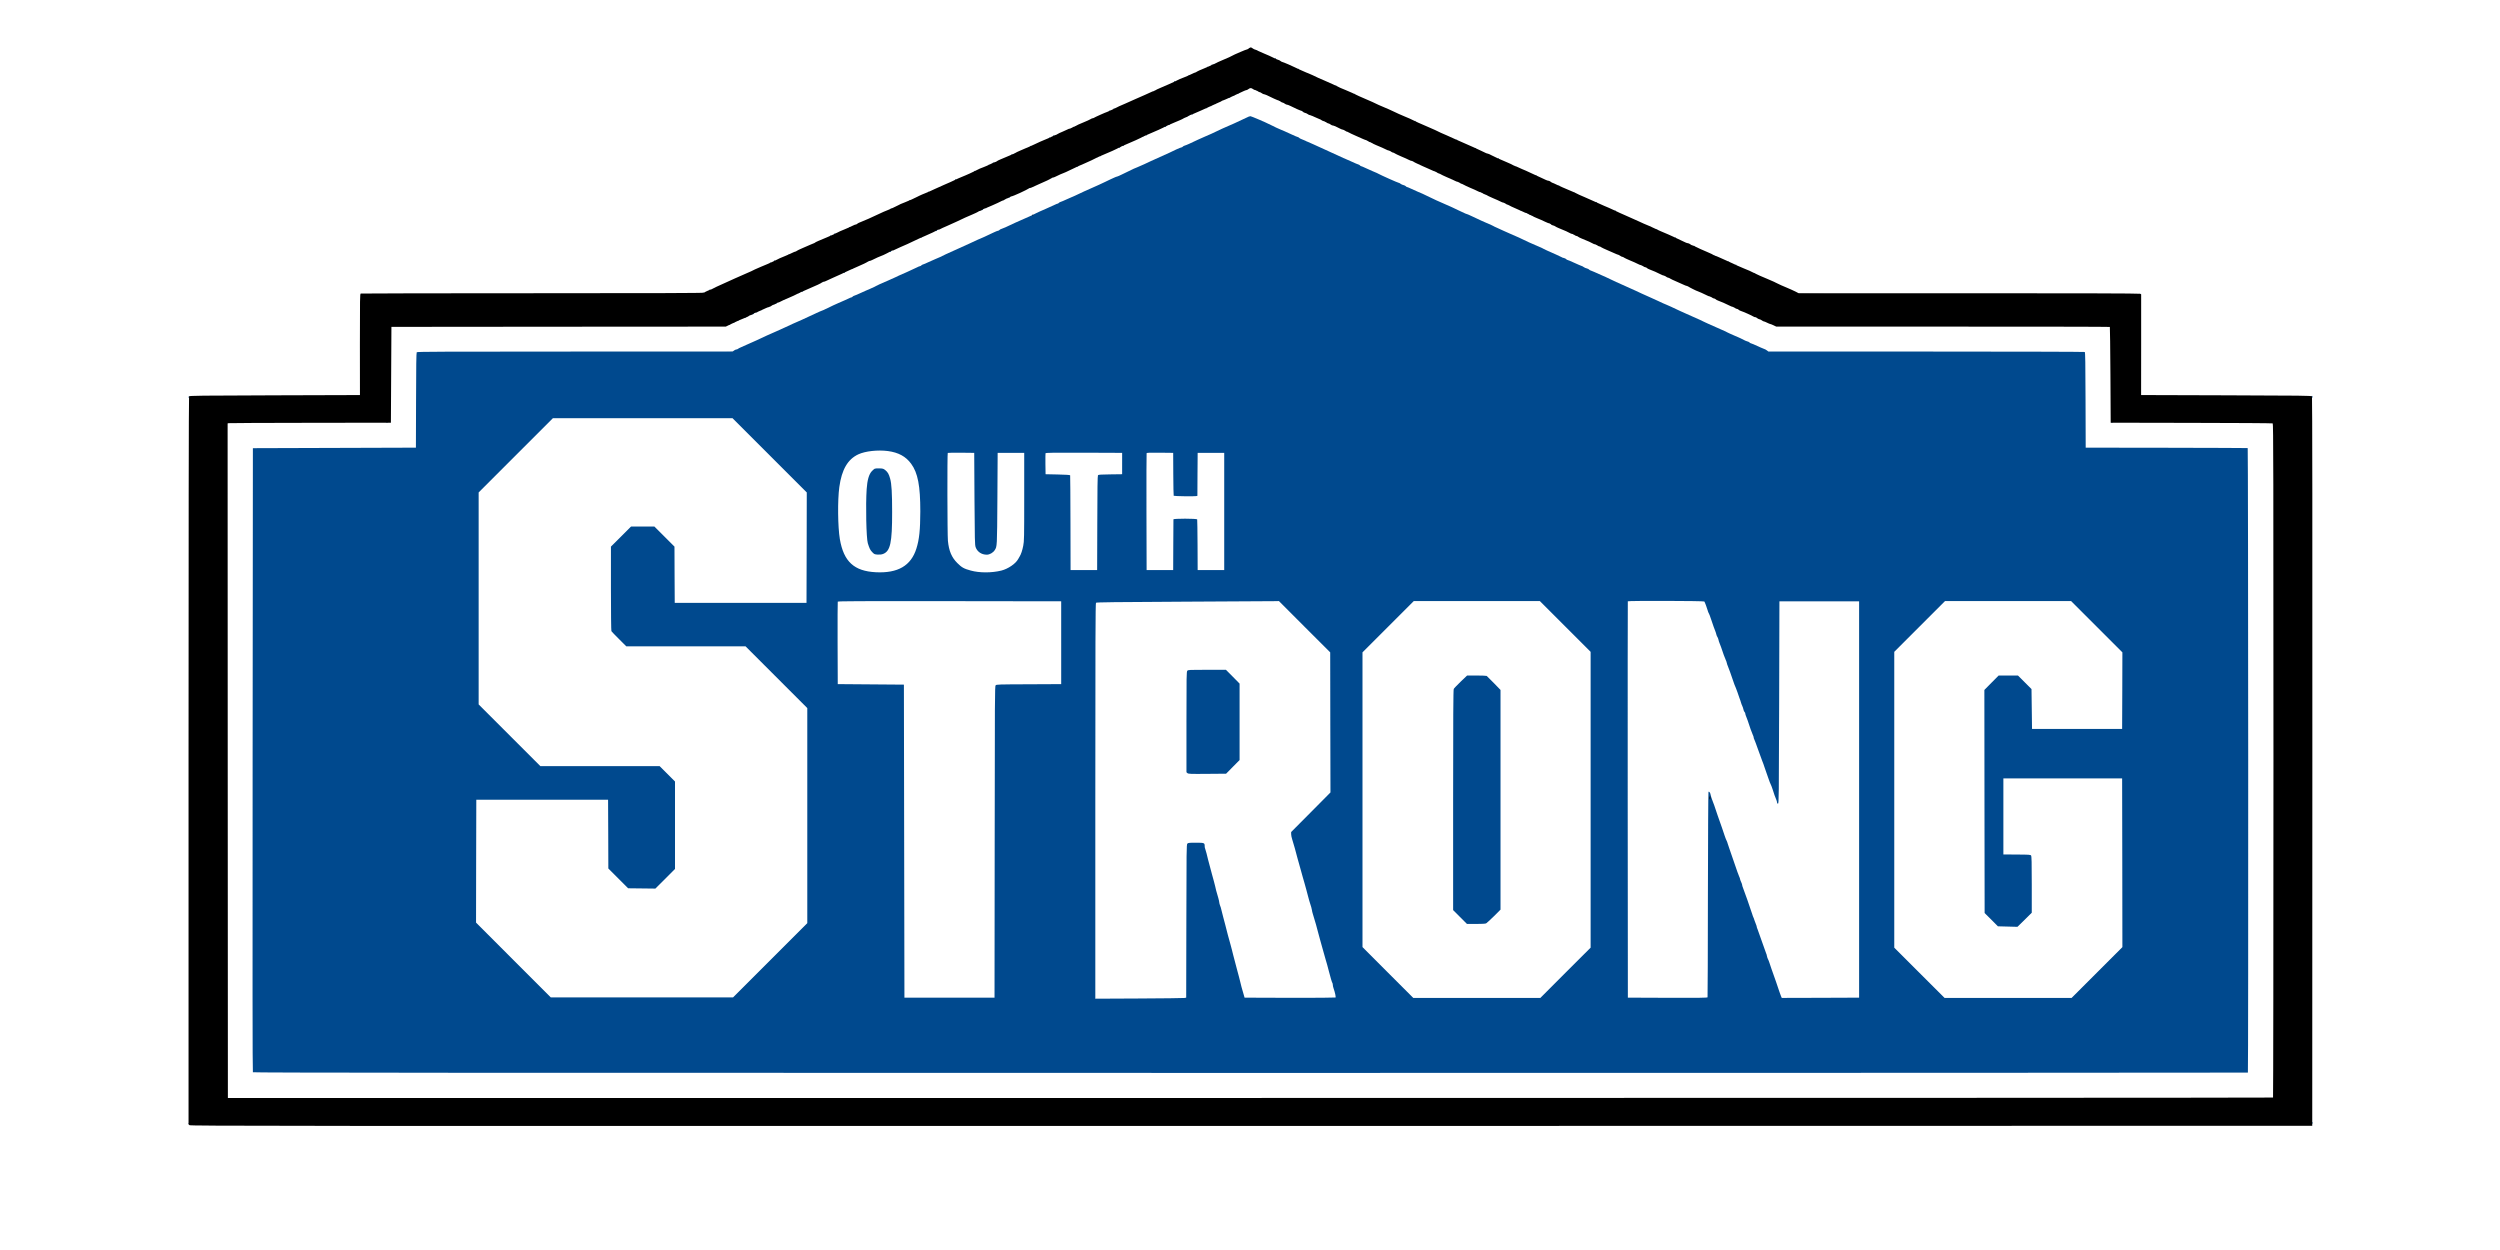 <?xml version="1.0" standalone="no"?>
<!DOCTYPE svg PUBLIC "-//W3C//DTD SVG 1.1//EN"
 "http://www.w3.org/Graphics/SVG/1.1/DTD/svg11.dtd">
<!-- Created with svg_stack (http://github.com/astraw/svg_stack) -->
<svg xmlns:sodipodi="http://sodipodi.sourceforge.net/DTD/sodipodi-0.dtd" xmlns="http://www.w3.org/2000/svg" version="1.1" width="2400.0" height="1200.0">
  <rect width="100%" height="100%" fill="#808080" stroke="none"/>
  <defs/>
  <g id="id0:id0" transform="matrix(1.25,0,0,1.25,0.0,0.0)"><g transform="translate(0,960) scale(0.04,-0.04)" fill="#ffffff" stroke="none">
<path d="M0 12000 l0 -12000 24000 0 24000 0 0 12000 0 12000 -24000 0 -24000 0 0 -12000z m24058 11051 c58 -30 159 -76 257 -116 50 -21 99 -44 110 -51 11 -8 27 -14 36 -14 9 0 22 -6 28 -14 7 -8 27 -18 44 -22 18 -3 43 -15 56 -25 13 -11 29 -19 35 -19 15 0 282 -116 344 -150 9 -5 62 -28 117 -51 55 -22 107 -45 115 -50 8 -5 26 -14 40 -20 14 -7 58 -27 99 -46 40 -19 91 -41 113 -49 23 -8 68 -27 102 -43 124 -59 232 -108 286 -130 64 -27 104 -45 220 -100 47 -22 114 -52 150 -67 60 -24 103 -44 276 -125 34 -16 79 -35 102 -43 35 -13 154 -66 222 -101 14 -6 75 -33 135 -60 136 -58 168 -73 275 -123 47 -23 114 -52 150 -67 98 -40 131 -54 171 -76 20 -10 42 -19 49 -19 6 0 24 -8 38 -19 15 -10 78 -39 141 -64 62 -25 118 -50 124 -56 6 -6 16 -11 22 -11 6 0 27 -9 47 -20 20 -11 81 -38 135 -61 102 -42 140 -60 283 -127 47 -22 117 -53 155 -68 39 -14 79 -33 90 -40 11 -8 27 -14 36 -14 9 0 22 -6 28 -14 7 -8 27 -18 44 -22 18 -3 44 -15 59 -25 14 -11 29 -19 33 -19 9 0 307 -130 320 -140 6 -4 62 -29 125 -55 63 -26 122 -51 130 -56 8 -5 26 -14 40 -21 14 -6 66 -30 115 -54 50 -23 116 -52 149 -63 32 -12 68 -28 80 -36 11 -8 28 -15 37 -15 9 0 22 -6 28 -14 7 -8 27 -18 44 -22 18 -3 43 -15 56 -25 13 -11 28 -19 33 -19 6 0 24 -6 41 -14 18 -8 61 -26 97 -41 36 -15 115 -51 175 -80 61 -29 144 -65 185 -81 41 -15 86 -36 99 -46 13 -10 31 -18 40 -18 9 0 26 -6 37 -14 11 -8 64 -33 119 -56 101 -42 152 -65 280 -126 39 -18 104 -47 145 -64 41 -17 84 -35 95 -40 11 -5 31 -14 45 -20 14 -5 32 -14 40 -19 18 -11 94 -46 200 -91 41 -17 102 -44 135 -60 215 -99 283 -130 290 -130 4 0 37 -14 74 -31 36 -18 86 -41 111 -52 25 -11 52 -24 60 -29 25 -14 52 -26 122 -52 36 -14 79 -32 95 -40 66 -34 208 -99 353 -161 85 -37 160 -71 165 -75 6 -5 34 -18 64 -30 78 -31 122 -50 321 -143 41 -19 104 -47 140 -61 68 -28 91 -38 230 -104 47 -23 130 -60 185 -82 55 -23 145 -64 200 -90 123 -59 243 -110 260 -110 7 0 18 -6 24 -14 7 -8 24 -17 39 -21 15 -4 35 -14 46 -23 17 -16 251 -17 3307 -22 l3290 -5 -1 -967 c0 -769 2 -968 12 -975 7 -4 748 -10 1646 -13 l1632 -5 0 -6985 c0 -3841 -4 -6988 -8 -6992 -4 -4 -9170 -7 -20368 -6 l-20359 3 0 6990 0 6990 1629 3 c1180 1 1633 5 1642 13 12 9 14 183 16 978 l3 966 3280 5 c3016 5 3283 6 3315 21 19 9 46 22 60 28 14 6 32 15 40 19 32 18 201 94 270 122 47 19 207 92 250 115 14 7 66 29 115 49 50 21 131 56 180 80 50 24 135 62 190 86 125 53 137 58 155 68 8 5 38 19 65 31 28 12 67 31 87 42 20 10 41 19 47 19 5 0 47 18 93 39 46 22 95 43 110 46 15 4 32 13 39 21 6 8 19 14 28 14 9 0 26 7 38 15 13 9 66 34 120 56 54 22 139 60 188 84 50 24 119 55 155 70 58 24 118 51 260 116 94 43 127 58 175 77 62 24 95 39 115 50 8 5 35 18 60 29 25 11 70 32 100 46 30 14 78 35 107 46 28 11 89 38 135 59 120 57 183 86 268 121 82 35 107 46 130 59 8 5 38 19 65 31 28 13 68 31 90 42 71 33 137 59 150 59 7 0 23 8 36 19 13 10 38 22 56 25 17 4 37 14 44 22 6 8 17 14 23 14 7 0 48 17 91 39 44 21 91 42 105 46 14 4 77 32 140 62 63 30 153 70 200 89 47 20 126 55 175 78 121 58 253 116 262 116 7 0 161 72 226 105 16 8 59 27 95 41 70 26 97 38 122 52 8 5 35 18 60 30 25 11 70 31 100 45 30 14 100 45 155 68 55 23 107 48 116 55 8 8 21 14 28 14 7 0 49 17 94 38 45 21 105 48 132 59 66 27 97 41 115 51 8 5 38 19 65 31 28 12 63 29 78 37 16 8 59 26 95 40 70 26 97 38 122 52 15 9 31 16 170 80 36 16 88 38 115 47 28 10 57 24 65 31 8 6 26 15 40 19 14 4 57 23 95 42 39 19 108 50 155 69 47 20 126 54 175 78 132 63 278 126 291 126 6 0 22 8 35 19 13 10 38 22 56 25 17 4 37 14 44 22 6 8 19 14 28 14 9 0 30 9 46 20 17 11 35 20 42 20 6 0 49 18 95 39 45 22 95 43 110 46 15 4 32 13 39 21 6 8 19 14 28 14 9 0 25 6 36 14 11 7 65 32 120 56 95 39 151 65 290 131 33 15 89 40 125 54 36 14 103 44 150 66 171 83 256 119 275 119 7 0 23 8 36 19 13 10 38 22 56 25 17 4 37 14 44 22 6 8 19 14 28 14 9 0 26 6 37 14 11 8 62 31 112 51 51 21 95 41 98 46 3 5 13 9 23 9 10 0 30 9 44 20 14 11 31 20 39 20 7 0 27 7 43 16 17 9 77 36 135 61 58 24 141 61 185 82 103 49 264 118 292 126 11 3 27 12 33 20 16 20 34 19 78 -4z"/>
<path d="M23980 22315 c-6 -8 -22 -17 -33 -21 -35 -10 -153 -61 -267 -116 -171 -81 -182 -86 -260 -119 -41 -17 -120 -53 -175 -79 -55 -26 -145 -67 -200 -90 -114 -48 -134 -57 -155 -68 -8 -5 -35 -18 -60 -29 -25 -12 -63 -30 -85 -40 -22 -11 -85 -39 -140 -62 -120 -51 -136 -58 -155 -70 -8 -5 -42 -21 -75 -36 -33 -15 -71 -33 -85 -40 -14 -7 -70 -31 -125 -55 -115 -48 -134 -57 -155 -68 -8 -5 -35 -18 -60 -30 -152 -70 -221 -101 -265 -119 -69 -29 -97 -41 -115 -52 -8 -5 -42 -21 -75 -36 -33 -15 -71 -33 -85 -40 -14 -7 -70 -31 -125 -55 -115 -48 -134 -57 -155 -68 -8 -5 -35 -18 -60 -30 -140 -64 -182 -83 -244 -111 -38 -17 -74 -31 -81 -31 -7 0 -23 -8 -36 -19 -13 -10 -38 -22 -56 -25 -17 -4 -37 -14 -44 -22 -6 -8 -17 -14 -23 -14 -6 0 -23 -7 -39 -15 -15 -7 -76 -35 -135 -60 -137 -60 -144 -63 -162 -74 -25 -14 -157 -75 -275 -126 -135 -58 -146 -63 -165 -73 -8 -5 -35 -18 -60 -29 -25 -12 -63 -30 -85 -40 -22 -11 -85 -39 -140 -62 -116 -50 -135 -58 -155 -69 -8 -5 -35 -18 -60 -29 -25 -12 -63 -30 -85 -40 -22 -11 -78 -36 -125 -56 -112 -47 -152 -65 -170 -75 -8 -5 -35 -18 -60 -29 -25 -11 -70 -32 -100 -46 -74 -35 -210 -93 -237 -101 -11 -4 -27 -13 -33 -21 -7 -8 -23 -15 -35 -15 -12 0 -34 -9 -48 -20 -14 -11 -30 -20 -36 -20 -6 0 -32 -11 -58 -25 -27 -14 -86 -41 -133 -60 -93 -40 -117 -51 -140 -63 -8 -5 -37 -19 -65 -31 -27 -13 -72 -34 -100 -47 -102 -49 -208 -94 -220 -94 -7 0 -24 -9 -38 -20 -14 -11 -34 -20 -45 -20 -10 0 -31 -9 -45 -20 -14 -11 -31 -20 -39 -20 -7 0 -23 -7 -34 -15 -12 -8 -70 -35 -130 -60 -111 -47 -138 -58 -164 -73 -8 -5 -35 -18 -60 -29 -25 -11 -79 -37 -121 -57 -41 -20 -79 -36 -83 -36 -4 0 -31 -11 -59 -24 -29 -13 -63 -29 -77 -35 -14 -6 -32 -15 -40 -19 -8 -5 -35 -18 -60 -29 -25 -11 -74 -34 -110 -51 -36 -17 -96 -44 -135 -60 -92 -39 -117 -50 -135 -60 -8 -5 -35 -18 -60 -29 -25 -11 -70 -32 -100 -47 -110 -52 -213 -96 -225 -96 -7 0 -24 -9 -38 -20 -14 -11 -34 -20 -45 -20 -10 0 -31 -9 -45 -20 -14 -11 -31 -20 -39 -20 -7 0 -23 -7 -34 -15 -12 -8 -70 -35 -130 -60 -111 -47 -138 -58 -164 -73 -8 -5 -37 -19 -65 -31 -27 -12 -66 -31 -85 -41 -19 -10 -87 -39 -150 -65 -63 -26 -122 -53 -131 -61 -8 -8 -21 -14 -28 -14 -7 0 -29 -8 -49 -19 -75 -38 -149 -72 -247 -112 -55 -23 -107 -47 -116 -55 -8 -8 -21 -14 -28 -14 -7 0 -29 -8 -49 -19 -75 -38 -149 -72 -247 -112 -55 -23 -107 -47 -115 -54 -8 -7 -30 -16 -47 -20 -18 -3 -35 -11 -39 -16 -3 -5 -21 -16 -41 -24 -31 -13 -430 -15 -3253 -15 -2925 0 -3218 -1 -3224 -16 -3 -9 -6 -422 -6 -919 0 -514 -4 -906 -9 -909 -5 -3 -707 -6 -1560 -6 l-1551 0 -10 -20 c-14 -26 -14 -12934 0 -12961 l11 -19 19627 0 c17748 0 19630 1 19650 16 l22 15 0 6468 c0 6005 -1 6470 -17 6482 -13 12 -272 15 -1562 19 l-1546 5 -5 905 c-3 498 -9 913 -14 923 -8 16 -169 17 -3217 17 l-3210 0 -41 20 c-23 11 -45 20 -50 20 -4 0 -37 14 -71 30 -35 17 -69 30 -74 30 -6 0 -16 6 -22 14 -7 8 -24 17 -39 21 -15 3 -67 26 -117 50 -49 24 -128 60 -175 80 -47 20 -105 46 -130 58 -25 11 -65 30 -90 40 -25 11 -52 24 -60 29 -24 13 -50 25 -130 58 -41 17 -104 45 -140 62 -36 17 -85 40 -110 51 -53 24 -74 34 -97 47 -10 5 -52 23 -93 41 -41 17 -101 44 -133 60 -32 16 -64 29 -71 29 -7 0 -19 6 -25 14 -7 8 -27 18 -44 22 -18 3 -43 15 -56 25 -13 11 -28 19 -33 19 -10 0 -133 52 -228 97 -30 15 -75 35 -100 46 -25 11 -52 24 -60 29 -26 15 -53 26 -164 73 -60 25 -118 52 -130 60 -11 8 -28 15 -37 15 -9 0 -22 6 -28 14 -7 8 -27 18 -44 22 -18 3 -43 15 -56 25 -13 11 -28 19 -33 19 -15 0 -201 81 -301 132 -9 4 -84 38 -165 74 -81 36 -172 77 -202 92 -30 14 -75 34 -100 45 -25 11 -52 24 -60 29 -26 14 -52 26 -160 72 -58 24 -118 51 -135 59 -16 9 -52 26 -80 38 -27 12 -57 26 -65 31 -24 13 -50 25 -130 58 -41 17 -104 45 -140 62 -36 17 -85 40 -110 51 -25 11 -52 24 -60 29 -26 15 -53 26 -162 72 -59 25 -115 50 -125 55 -53 29 -208 101 -216 101 -5 0 -37 13 -71 29 -141 67 -196 91 -204 91 -5 0 -15 6 -21 14 -7 8 -27 18 -44 22 -18 3 -43 15 -56 25 -13 11 -29 19 -36 19 -7 0 -43 14 -81 31 -199 90 -283 129 -304 141 -21 11 -40 20 -155 68 -55 24 -111 48 -125 55 -84 43 -131 65 -141 65 -6 0 -22 9 -36 20 -14 11 -33 20 -41 20 -8 0 -38 11 -66 24 -28 13 -82 39 -121 56 -38 18 -111 52 -161 76 -51 24 -95 44 -99 44 -4 0 -40 16 -81 35 -41 19 -100 47 -132 61 -31 14 -93 43 -137 64 -44 21 -125 57 -180 81 -55 23 -116 50 -135 61 -19 10 -40 18 -46 18 -6 0 -17 6 -23 14 -7 8 -27 18 -44 22 -18 3 -43 15 -56 25 -13 11 -29 19 -36 19 -7 0 -43 14 -81 31 -38 17 -98 44 -134 60 -36 17 -73 34 -83 40 -10 5 -79 37 -155 70 -161 71 -238 107 -347 159 -44 21 -105 48 -135 60 -30 12 -73 30 -95 40 -221 105 -274 130 -280 130 -8 0 -71 29 -305 139 -58 27 -139 63 -180 81 -41 17 -93 40 -115 50 -214 103 -274 130 -280 130 -5 0 -31 11 -59 24 -28 13 -71 33 -96 44 -49 21 -140 66 -180 88 -32 18 -55 18 -70 -1z m75 -579 c11 -7 31 -17 45 -21 31 -9 115 -47 355 -160 150 -71 182 -85 189 -85 3 0 63 -27 131 -60 68 -33 130 -60 136 -60 6 0 22 -9 36 -20 14 -11 33 -20 42 -20 9 0 25 -6 36 -14 11 -7 31 -17 45 -21 14 -4 81 -34 149 -66 67 -33 128 -59 135 -59 7 0 16 -4 21 -9 6 -5 66 -34 135 -64 69 -30 139 -62 155 -70 59 -31 205 -97 212 -97 5 0 26 -9 48 -19 22 -11 65 -31 95 -45 86 -39 228 -105 307 -142 40 -19 76 -34 81 -34 4 0 39 -15 78 -34 67 -33 146 -70 286 -135 37 -17 71 -31 76 -31 4 0 39 -15 78 -34 106 -52 232 -110 304 -141 67 -28 93 -40 270 -123 58 -27 139 -64 180 -82 94 -40 160 -70 275 -125 138 -65 203 -95 210 -95 4 0 35 -13 69 -29 210 -99 258 -121 316 -146 67 -28 80 -34 283 -129 65 -31 124 -56 132 -56 7 0 18 -6 24 -14 7 -8 24 -17 38 -21 26 -6 67 -24 238 -105 171 -81 215 -100 225 -100 6 0 28 -9 48 -20 44 -23 252 -120 258 -120 4 0 85 -36 179 -81 153 -71 251 -116 320 -145 44 -19 98 -43 120 -54 141 -67 260 -122 325 -149 41 -18 93 -40 115 -51 139 -67 260 -122 325 -149 83 -35 86 -36 250 -114 63 -30 149 -69 190 -87 41 -17 93 -40 115 -50 121 -58 257 -120 261 -120 4 0 82 -35 179 -81 149 -69 266 -123 370 -169 66 -29 161 -72 210 -95 50 -24 128 -59 175 -79 47 -20 103 -45 125 -56 106 -51 257 -120 261 -120 7 0 92 -38 304 -138 152 -71 246 -112 257 -112 5 0 27 -11 47 -25 l37 -25 3030 -2 3030 -3 -1 -903 c0 -615 3 -909 10 -922 l11 -20 1552 0 1552 0 0 -5980 0 -5980 -19130 0 c-10521 0 -19133 4 -19137 8 -4 4 -7 2694 -6 5978 l3 5969 1563 3 c859 1 1563 3 1564 5 2 1 5 416 8 922 l5 920 3031 5 c2869 5 3033 6 3051 23 11 9 25 17 32 17 7 0 30 8 50 19 56 29 179 86 251 116 83 35 141 61 260 118 52 25 129 60 170 77 41 18 113 50 160 72 141 65 183 84 305 138 28 13 93 43 145 67 145 67 150 70 223 102 37 17 69 31 72 31 3 0 54 23 113 50 224 106 299 140 306 140 5 0 52 22 281 130 92 43 152 70 158 70 5 0 117 52 282 130 78 37 175 80 180 80 5 0 135 61 270 126 28 13 53 24 57 24 7 0 167 73 373 170 76 36 154 70 159 70 4 0 54 23 114 51 59 27 130 61 157 74 87 41 164 75 169 75 2 0 58 25 123 55 159 75 190 89 243 113 25 11 71 32 102 46 127 57 215 97 248 115 19 10 49 22 67 25 17 4 37 14 44 22 6 8 18 14 26 14 7 0 71 27 141 60 166 79 195 92 272 125 36 15 121 54 190 87 135 65 152 73 250 114 78 33 281 127 332 154 20 11 44 20 53 20 9 0 29 8 43 19 15 10 38 22 52 26 14 4 77 32 140 62 144 68 179 84 260 118 36 16 108 48 160 73 52 24 129 60 170 79 41 18 88 40 103 48 16 8 33 15 38 15 8 0 143 62 304 140 22 11 69 32 105 46 36 14 108 47 160 71 52 25 124 58 160 74 36 16 83 38 105 49 22 11 43 20 47 20 8 0 245 110 298 139 19 10 49 22 67 25 17 4 37 14 44 22 6 8 17 14 25 14 7 0 65 25 128 55 62 29 190 88 284 129 93 41 178 79 188 85 11 6 48 23 84 40 36 16 96 43 134 60 38 17 74 31 81 31 7 0 24 9 38 20 14 11 31 20 39 20 7 1 65 27 128 60 118 60 161 70 195 46z"/>
<path d="M9895 15270 l-725 -725 0 -2035 0 -2035 602 -602 603 -603 1145 0 1145 0 138 -139 137 -138 0 -839 0 -838 -178 -178 -178 -178 -259 0 -260 0 -182 183 -183 184 0 646 c0 469 -3 653 -12 672 l-11 25 -1276 -2 -1276 -3 -3 -1190 -2 -1190 727 -727 728 -728 1750 0 1750 0 722 723 723 722 0 2065 0 2065 -603 602 -602 603 -1145 0 -1145 0 -135 135 -135 135 -5 808 -5 807 185 188 184 187 226 0 225 0 183 -183 182 -182 2 -550 3 -550 1285 0 1285 0 3 1070 2 1070 -723 723 -722 722 -1723 3 -1722 2 -725 -725z"/>
<path d="M16690 15355 c-107 -19 -150 -31 -211 -61 -262 -131 -365 -345 -400 -829 -12 -172 -6 -593 11 -705 5 -36 12 -85 15 -110 11 -81 57 -233 93 -307 51 -105 148 -207 248 -260 174 -92 411 -116 679 -69 57 10 157 50 214 84 75 45 139 106 191 183 44 64 108 235 121 324 4 33 14 96 21 140 17 112 17 741 0 860 -27 189 -32 212 -62 300 -55 160 -142 278 -263 355 -44 28 -201 87 -237 89 -8 0 -40 5 -70 10 -78 13 -261 11 -350 -4z m306 -405 c47 -45 68 -93 91 -205 15 -79 18 -148 18 -555 0 -472 -5 -549 -40 -668 -17 -57 -62 -115 -106 -138 -15 -8 -55 -14 -89 -14 -51 0 -67 4 -96 27 -98 74 -124 243 -124 787 0 315 11 523 30 599 22 84 53 147 88 178 l35 31 78 -4 c73 -3 80 -5 115 -38z"/>
<path d="M18188 15319 c-17 -9 -18 -58 -18 -798 0 -483 4 -830 11 -897 11 -120 38 -225 75 -294 13 -25 24 -49 24 -53 0 -5 22 -34 49 -64 132 -147 291 -210 556 -220 136 -5 179 -1 350 35 84 18 245 116 290 176 58 77 112 193 136 293 l24 98 0 865 0 865 -258 3 c-166 1 -265 -1 -277 -8 l-20 -11 0 -865 c0 -912 0 -923 -46 -995 -48 -76 -149 -102 -239 -60 -50 23 -70 45 -92 101 -17 42 -18 113 -23 940 l-5 895 -260 2 c-164 2 -266 -1 -277 -8z"/>
<path d="M20068 15319 c-16 -9 -18 -31 -18 -219 0 -197 1 -210 19 -220 12 -6 106 -10 235 -10 123 0 217 -4 221 -9 3 -6 5 -415 5 -910 l0 -900 20 -11 c12 -7 110 -9 277 -8 l258 3 5 915 5 915 235 5 235 5 0 225 0 225 -740 2 c-490 2 -746 -1 -757 -8z"/>
<path d="M21995 15318 c-3 -7 -4 -524 -3 -1148 l3 -1135 258 -3 c165 -1 265 1 277 8 l20 11 2 482 3 482 205 0 205 0 3 -482 2 -482 20 -11 c12 -7 112 -9 277 -8 l258 3 0 1145 0 1145 -258 3 c-165 1 -265 -1 -277 -8 l-20 -11 -2 -407 -3 -407 -199 -3 c-110 -1 -203 1 -208 6 -5 5 -9 191 -8 414 l0 406 -22 6 c-13 3 -137 6 -276 6 -193 0 -254 -3 -257 -12z"/>
<path d="M16070 12461 c-12 -23 -14 -1589 -2 -1608 6 -10 149 -13 638 -15 l629 -3 5 -2995 c3 -1647 9 -3001 13 -3007 6 -10 192 -13 875 -13 477 0 873 4 879 8 10 7 13 623 15 3008 l3 2999 635 5 635 5 3 818 2 817 -2160 0 -2159 0 -11 -19z"/>
<path d="M22765 12468 c-1215 -6 -1708 -11 -1727 -19 l-28 -11 0 -3815 c0 -3123 2 -3815 13 -3819 21 -8 1740 12 1759 20 17 8 18 91 20 1490 l3 1481 150 0 150 0 7 -45 c3 -25 13 -65 22 -89 9 -24 16 -53 16 -65 0 -11 7 -41 16 -66 15 -42 23 -73 58 -222 8 -31 21 -76 29 -100 8 -24 19 -65 25 -93 5 -27 14 -63 20 -80 10 -29 37 -133 48 -185 3 -14 14 -54 24 -90 26 -94 40 -148 54 -210 13 -54 29 -112 67 -241 10 -36 19 -73 19 -82 0 -9 9 -45 19 -79 53 -175 61 -206 61 -226 0 -12 9 -44 20 -72 11 -28 20 -62 20 -75 0 -14 8 -51 19 -82 10 -32 28 -94 39 -138 11 -44 28 -107 37 -140 9 -33 20 -78 25 -100 4 -22 14 -60 23 -85 9 -25 17 -55 17 -68 0 -13 9 -51 20 -85 10 -34 29 -98 41 -142 13 -44 26 -88 31 -98 8 -16 61 -17 894 -17 767 0 885 2 890 15 6 16 -20 131 -42 184 -8 18 -14 43 -14 55 0 12 -9 49 -19 82 -18 54 -28 90 -77 259 -9 33 -22 85 -29 115 -7 30 -17 69 -23 85 -13 39 -48 158 -62 215 -7 25 -20 74 -30 110 -11 36 -24 85 -30 110 -7 25 -20 72 -31 105 -11 33 -19 67 -19 75 0 15 -27 111 -61 211 -11 31 -19 65 -19 75 0 10 -9 47 -20 82 -11 34 -29 90 -40 125 -11 34 -20 69 -20 77 0 8 -9 44 -19 80 -10 36 -29 101 -41 145 -12 44 -29 100 -37 125 -9 25 -19 63 -23 85 -5 22 -20 81 -35 130 -15 50 -32 108 -37 130 -5 22 -16 61 -25 87 -8 26 -21 73 -28 105 -24 102 -52 198 -63 220 -7 12 -12 43 -12 69 l0 47 375 375 375 376 0 1351 0 1350 -503 503 -502 502 -45 -2 c-25 -1 -810 -5 -1745 -10z m893 -1472 l122 -124 0 -732 0 -731 -119 -122 -120 -122 -368 0 -368 0 -3 965 c-1 531 0 971 3 978 3 9 86 12 368 12 l364 0 121 -124z"/>
<path d="M27135 12472 c-5 -4 -232 -230 -502 -503 l-493 -494 0 -2830 0 -2830 498 -498 498 -497 1222 2 1222 3 490 490 490 490 0 2840 0 2840 -498 497 -497 498 -1210 0 c-666 0 -1214 -4 -1220 -8z m1528 -1590 l127 -129 0 -2109 -1 -2109 -124 -125 -125 -125 -186 -3 -187 -3 -123 123 -124 124 0 2119 0 2119 123 123 123 123 185 0 185 0 127 -128z"/>
<path d="M31236 12458 c-8 -30 -8 -7602 0 -7622 6 -14 84 -16 785 -16 l779 0 5 23 c3 12 6 883 8 1935 1 1262 5 1912 12 1913 9 1 28 -46 75 -181 7 -19 18 -49 25 -66 7 -17 46 -126 85 -244 40 -117 79 -225 86 -239 8 -14 14 -34 14 -44 0 -10 9 -35 20 -57 11 -22 20 -47 20 -57 0 -10 7 -31 15 -46 8 -16 21 -50 29 -75 8 -26 43 -126 76 -222 34 -96 69 -197 77 -225 9 -27 22 -59 29 -70 8 -11 14 -29 14 -40 0 -11 8 -37 19 -58 10 -20 22 -54 26 -74 4 -21 10 -42 15 -48 4 -5 33 -84 63 -175 77 -228 77 -230 98 -278 11 -23 19 -50 19 -60 0 -9 6 -29 14 -44 8 -15 21 -52 30 -82 9 -30 21 -58 26 -61 6 -3 10 -18 10 -32 0 -14 8 -41 17 -60 16 -34 85 -228 103 -288 13 -46 49 -146 66 -182 7 -17 14 -39 14 -50 0 -10 8 -34 19 -53 10 -19 22 -51 26 -70 4 -19 12 -44 18 -55 6 -11 17 -38 23 -60 7 -22 40 -119 74 -215 34 -96 68 -195 76 -220 8 -24 24 -66 36 -92 l22 -48 742 0 c408 0 749 3 758 6 15 6 16 352 16 3830 l0 3824 -779 0 c-641 0 -781 -2 -790 -13 -8 -10 -12 -528 -13 -1908 -2 -1256 -6 -1893 -13 -1891 -5 1 -16 21 -24 45 -8 23 -23 60 -33 83 -10 22 -18 46 -18 53 0 7 -7 27 -15 44 -8 18 -21 50 -29 72 -8 22 -26 72 -41 110 -14 39 -30 84 -35 100 -15 50 -50 148 -65 180 -7 17 -17 44 -21 60 -4 17 -10 35 -14 40 -9 12 -87 235 -99 281 -5 18 -16 42 -25 55 -9 13 -16 33 -16 44 0 11 -7 34 -16 50 -9 17 -31 75 -49 130 -54 160 -57 168 -76 213 -11 23 -19 50 -19 60 0 9 -7 31 -16 47 -9 17 -22 48 -29 70 -8 22 -32 92 -55 155 -23 63 -48 136 -55 163 -8 26 -21 57 -29 69 -9 12 -16 32 -16 43 0 11 -7 33 -15 49 -15 28 -87 227 -106 293 -5 18 -16 45 -24 60 -8 15 -15 35 -15 43 0 8 -7 29 -16 45 -8 17 -28 68 -44 115 -45 133 -70 202 -86 237 -7 17 -14 39 -14 50 0 10 -7 32 -16 48 -9 17 -22 48 -29 70 -7 22 -25 72 -39 110 -15 39 -40 111 -56 160 -17 50 -36 101 -44 115 -8 14 -17 41 -21 60 -4 19 -13 44 -20 55 -7 11 -16 36 -20 55 -4 19 -13 45 -21 58 l-14 22 -744 0 -744 0 -6 -22z"/>
<path d="M37335 12472 c-5 -4 -229 -228 -497 -498 l-488 -489 0 -2840 0 -2840 493 -493 493 -492 1222 2 1222 3 495 495 495 495 0 1620 c0 891 -4 1626 -8 1633 -7 10 -246 12 -1163 10 l-1154 -3 0 -750 0 -750 270 -5 270 -5 3 -545 2 -545 -122 -122 -123 -122 -182 -2 c-106 0 -189 4 -200 10 -10 5 -67 60 -128 121 l-110 110 -3 2142 -2 2141 127 129 128 128 184 1 184 1 124 -124 123 -123 0 -377 c0 -207 3 -383 6 -392 6 -14 93 -16 884 -16 791 0 878 2 884 16 3 9 6 345 6 747 l0 732 -503 502 -502 503 -1210 0 c-666 0 -1214 -4 -1220 -8z"/>
</g>
</g>
  <g id="id1:id1" transform="matrix(1.25,0,0,1.25,0.0,0.0)"><g transform="translate(0,960) scale(0.04,-0.04)" fill="#00498e" stroke="none">
<path d="M23980 23070 c0 -5 5 -10 10 -10 6 0 10 5 10 10 0 6 -4 10 -10 10 -5 0 -10 -4 -10 -10z"/>
<path d="M24060 23050 c0 -5 5 -10 10 -10 6 0 10 5 10 10 0 6 -4 10 -10 10 -5 0 -10 -4 -10 -10z"/>
<path d="M24120 23030 c0 -5 5 -10 10 -10 6 0 10 5 10 10 0 6 -4 10 -10 10 -5 0 -10 -4 -10 -10z"/>
<path d="M24480 22870 c0 -5 5 -10 10 -10 6 0 10 5 10 10 0 6 -4 10 -10 10 -5 0 -10 -4 -10 -10z"/>
<path d="M23320 22770 c0 -5 5 -10 10 -10 6 0 10 5 10 10 0 6 -4 10 -10 10 -5 0 -10 -4 -10 -10z"/>
<path d="M23260 22750 c0 -5 5 -10 10 -10 6 0 10 5 10 10 0 6 -4 10 -10 10 -5 0 -10 -4 -10 -10z"/>
<path d="M23180 22710 c0 -5 5 -10 10 -10 6 0 10 5 10 10 0 6 -4 10 -10 10 -5 0 -10 -4 -10 -10z"/>
<path d="M24920 22670 c0 -5 5 -10 10 -10 6 0 10 5 10 10 0 6 -4 10 -10 10 -5 0 -10 -4 -10 -10z"/>
<path d="M22820 22550 c0 -5 5 -10 10 -10 6 0 10 5 10 10 0 6 -4 10 -10 10 -5 0 -10 -4 -10 -10z"/>
<path d="M22540 22430 c0 -5 5 -10 10 -10 6 0 10 5 10 10 0 6 -4 10 -10 10 -5 0 -10 -4 -10 -10z"/>
<path d="M25640 22350 c0 -5 5 -10 10 -10 6 0 10 5 10 10 0 6 -4 10 -10 10 -5 0 -10 -4 -10 -10z"/>
<path d="M24120 22270 c0 -5 5 -10 10 -10 6 0 10 5 10 10 0 6 -4 10 -10 10 -5 0 -10 -4 -10 -10z"/>
<path d="M22160 22250 c0 -5 5 -10 10 -10 6 0 10 5 10 10 0 6 -4 10 -10 10 -5 0 -10 -4 -10 -10z"/>
<path d="M23760 22210 c0 -5 5 -10 10 -10 6 0 10 5 10 10 0 6 -4 10 -10 10 -5 0 -10 -4 -10 -10z"/>
<path d="M24300 22190 c0 -5 5 -10 10 -10 6 0 10 5 10 10 0 6 -4 10 -10 10 -5 0 -10 -4 -10 -10z"/>
<path d="M26000 22190 c0 -5 5 -10 10 -10 6 0 10 5 10 10 0 6 -4 10 -10 10 -5 0 -10 -4 -10 -10z"/>
<path d="M23680 22170 c0 -5 5 -10 10 -10 6 0 10 5 10 10 0 6 -4 10 -10 10 -5 0 -10 -4 -10 -10z"/>
<path d="M23600 22130 c0 -5 5 -10 10 -10 6 0 10 5 10 10 0 6 -4 10 -10 10 -5 0 -10 -4 -10 -10z"/>
<path d="M24560 22070 c0 -5 5 -10 10 -10 6 0 10 5 10 10 0 6 -4 10 -10 10 -5 0 -10 -4 -10 -10z"/>
<path d="M23320 22010 c0 -5 5 -10 10 -10 6 0 10 5 10 10 0 6 -4 10 -10 10 -5 0 -10 -4 -10 -10z"/>
<path d="M24740 21990 c0 -5 5 -10 10 -10 6 0 10 5 10 10 0 6 -4 10 -10 10 -5 0 -10 -4 -10 -10z"/>
<path d="M23240 21970 c0 -5 5 -10 10 -10 6 0 10 5 10 10 0 6 -4 10 -10 10 -5 0 -10 -4 -10 -10z"/>
<path d="M23160 21930 c0 -5 5 -10 10 -10 6 0 10 5 10 10 0 6 -4 10 -10 10 -5 0 -10 -4 -10 -10z"/>
<path d="M21380 21910 c0 -5 5 -10 10 -10 6 0 10 5 10 10 0 6 -4 10 -10 10 -5 0 -10 -4 -10 -10z"/>
<path d="M21300 21870 c0 -5 5 -10 10 -10 6 0 10 5 10 10 0 6 -4 10 -10 10 -5 0 -10 -4 -10 -10z"/>
<path d="M25000 21870 c0 -5 5 -10 10 -10 6 0 10 5 10 10 0 6 -4 10 -10 10 -5 0 -10 -4 -10 -10z"/>
<path d="M22880 21810 c0 -5 5 -10 10 -10 6 0 10 5 10 10 0 6 -4 10 -10 10 -5 0 -10 -4 -10 -10z"/>
<path d="M22817 21786 c-4 -10 -1 -13 9 -9 15 6 19 23 5 23 -5 0 -11 -7 -14 -14z"/>
<path d="M25180 21790 c0 -5 5 -10 10 -10 6 0 10 5 10 10 0 6 -4 10 -10 10 -5 0 -10 -4 -10 -10z"/>
<path d="M23980 21763 c-13 -4 -156 -71 -285 -133 -22 -11 -69 -31 -103 -45 -55 -22 -146 -64 -337 -155 -22 -10 -74 -33 -115 -50 -41 -17 -102 -44 -135 -60 -156 -75 -235 -110 -258 -115 -15 -4 -31 -13 -38 -21 -6 -8 -18 -14 -26 -14 -13 0 -171 -70 -225 -100 -9 -5 -93 -43 -186 -84 -94 -41 -178 -79 -188 -85 -29 -16 -188 -88 -247 -112 -62 -25 -87 -36 -107 -47 -8 -5 -35 -18 -60 -29 -25 -12 -82 -39 -128 -62 -46 -23 -88 -41 -94 -41 -6 0 -29 -8 -52 -19 -23 -10 -52 -24 -66 -30 -14 -6 -32 -15 -40 -19 -8 -5 -35 -18 -60 -29 -25 -12 -83 -39 -130 -61 -47 -22 -114 -52 -150 -67 -36 -14 -96 -41 -135 -60 -137 -66 -245 -115 -250 -115 -4 0 -44 -18 -91 -40 -47 -22 -96 -43 -109 -46 -13 -3 -29 -12 -36 -20 -6 -8 -17 -14 -23 -14 -6 0 -24 -7 -40 -15 -16 -8 -101 -47 -190 -86 -89 -38 -172 -76 -186 -84 -66 -35 -93 -48 -205 -96 -66 -28 -151 -66 -190 -84 -173 -83 -244 -114 -268 -120 -15 -4 -31 -13 -38 -21 -6 -8 -18 -14 -27 -14 -8 0 -51 -17 -96 -39 -132 -63 -236 -111 -241 -111 -4 0 -43 -17 -220 -100 -83 -39 -165 -76 -265 -120 -117 -51 -260 -118 -290 -135 -14 -7 -59 -27 -100 -43 -41 -17 -103 -44 -137 -61 -34 -17 -73 -33 -87 -37 -14 -3 -30 -12 -37 -20 -6 -8 -18 -14 -25 -14 -8 0 -35 -11 -61 -25 -27 -14 -115 -55 -196 -91 -164 -72 -167 -73 -217 -98 -19 -10 -82 -38 -140 -63 -142 -61 -212 -92 -230 -104 -8 -5 -22 -12 -30 -16 -8 -3 -48 -21 -88 -40 -40 -18 -75 -33 -77 -33 -3 0 -48 -20 -100 -45 -53 -25 -107 -48 -120 -51 -13 -3 -29 -12 -36 -20 -6 -8 -17 -14 -23 -14 -6 0 -24 -7 -41 -16 -16 -9 -57 -27 -90 -41 -33 -14 -85 -36 -115 -50 -30 -14 -75 -34 -100 -45 -25 -11 -52 -24 -60 -29 -8 -5 -22 -12 -30 -15 -8 -3 -35 -16 -60 -28 -25 -13 -56 -27 -70 -31 -14 -4 -63 -26 -110 -48 -47 -21 -112 -52 -145 -67 -33 -15 -95 -44 -138 -64 -43 -20 -80 -36 -82 -36 -3 0 -40 -16 -82 -36 -43 -20 -112 -52 -153 -71 -41 -19 -88 -40 -105 -48 -16 -8 -68 -31 -115 -51 -74 -31 -156 -69 -315 -144 -52 -25 -236 -106 -303 -135 -30 -12 -59 -28 -65 -34 -6 -6 -20 -11 -30 -11 -10 0 -30 -9 -44 -20 l-26 -20 -3027 0 c-2525 0 -3029 -2 -3039 -13 -8 -10 -12 -272 -13 -923 l-3 -909 -1565 -5 -1565 -5 -5 -5985 c-3 -4117 -2 -5989 5 -5997 9 -10 3858 -13 19155 -13 10529 0 19146 3 19149 6 11 11 7 11987 -4 11991 -6 2 -708 4 -1560 6 l-1550 2 -3 914 c-2 717 -5 917 -15 923 -6 4 -1376 8 -3043 8 l-3031 0 -26 20 c-14 11 -28 20 -31 20 -6 0 -162 68 -232 101 -23 10 -46 19 -51 19 -6 0 -16 6 -22 14 -7 8 -26 18 -43 21 -17 4 -45 16 -63 26 -28 17 -67 35 -264 120 -25 11 -53 24 -61 29 -8 6 -22 13 -30 16 -42 18 -290 127 -325 144 -22 11 -51 24 -65 30 -14 5 -32 14 -40 19 -8 5 -35 18 -60 29 -51 23 -195 87 -285 127 -33 14 -78 35 -100 45 -123 59 -257 120 -261 120 -5 0 -131 56 -154 69 -9 5 -83 39 -165 75 -141 63 -180 80 -265 121 -19 9 -100 45 -180 81 -80 36 -170 76 -200 90 -30 14 -75 35 -100 47 -47 21 -68 31 -97 46 -10 5 -49 22 -88 39 -38 17 -100 44 -137 61 -37 17 -71 31 -76 31 -5 0 -15 6 -21 14 -7 8 -27 18 -44 22 -18 3 -44 15 -59 25 -14 11 -29 19 -33 19 -6 0 -72 29 -232 101 -23 10 -46 19 -51 19 -5 0 -15 6 -21 14 -7 8 -27 18 -44 22 -18 3 -37 10 -42 15 -10 7 -178 84 -285 130 -25 11 -52 24 -60 29 -8 6 -22 13 -30 16 -163 69 -383 168 -410 185 -8 5 -26 14 -40 19 -14 6 -38 17 -55 24 -16 8 -64 29 -105 46 -41 18 -102 45 -135 60 -33 15 -87 40 -120 55 -33 14 -67 30 -75 36 -8 5 -22 12 -30 15 -140 60 -243 106 -386 175 -45 21 -85 39 -90 39 -5 0 -27 8 -49 19 -22 10 -76 36 -120 56 -44 21 -96 45 -115 55 -19 9 -105 47 -190 84 -85 37 -162 71 -170 77 -8 5 -26 14 -40 19 -32 14 -110 51 -130 62 -19 10 -40 20 -120 53 -36 15 -97 42 -136 61 -39 19 -76 34 -82 34 -5 0 -15 6 -21 14 -7 8 -27 18 -44 22 -18 3 -43 15 -56 25 -13 11 -29 19 -36 19 -14 0 -337 144 -385 171 -19 11 -38 20 -120 54 -36 15 -97 42 -136 61 -39 19 -76 34 -82 34 -5 0 -15 6 -21 14 -7 8 -23 17 -36 20 -13 3 -62 24 -109 46 -47 22 -87 40 -90 40 -3 0 -40 16 -83 36 -170 79 -221 102 -293 134 -78 34 -105 46 -283 129 -60 28 -112 51 -116 51 -3 0 -22 8 -41 19 -19 10 -52 23 -72 30 -20 7 -42 19 -48 27 -7 7 -18 14 -26 14 -7 0 -66 25 -129 55 -64 30 -119 55 -121 55 -3 0 -31 12 -62 26 -31 14 -77 34 -102 45 -25 11 -52 24 -60 30 -8 5 -26 14 -40 19 -14 6 -33 14 -42 20 -41 24 -337 150 -349 149 -8 0 -21 -3 -29 -6z m-9202 -6506 l712 -712 -2 -1060 -3 -1060 -1265 0 -1265 0 -3 540 -2 540 -192 192 -193 193 -224 0 -225 0 -193 -193 -193 -192 0 -804 c0 -450 4 -810 9 -819 5 -9 71 -78 148 -154 l138 -138 1145 0 1145 0 593 -593 592 -592 0 -2065 0 -2065 -712 -712 -713 -713 -1750 0 -1750 0 -718 718 -717 718 2 1179 3 1180 1265 0 1265 0 3 -660 2 -660 190 -190 190 -190 262 -3 261 -3 189 188 188 189 0 839 0 840 -147 147 -148 148 -1145 0 -1145 0 -593 593 -592 592 0 2035 0 2035 712 712 713 713 1725 0 1725 0 713 -713z m2269 83 c203 -27 345 -104 447 -244 129 -175 176 -424 176 -914 -1 -357 -20 -540 -76 -717 -104 -327 -354 -473 -777 -452 -419 21 -618 204 -692 637 -39 230 -45 745 -10 999 46 335 161 533 365 628 134 62 372 88 567 63z m1663 -915 c5 -798 7 -885 22 -930 31 -89 114 -145 215 -145 53 0 119 37 151 86 47 72 46 59 52 989 l5 880 255 0 255 0 0 -845 c0 -787 -1 -851 -19 -940 -17 -87 -42 -162 -66 -200 -5 -8 -19 -33 -31 -54 -48 -89 -193 -188 -323 -221 -186 -46 -419 -46 -586 0 -133 36 -174 59 -260 145 -109 109 -161 232 -180 427 -11 111 -14 1676 -3 1687 4 3 119 5 257 4 l251 -3 5 -880z m2835 675 l0 -205 -226 -3 c-174 -2 -229 -5 -238 -16 -8 -9 -12 -277 -13 -917 l-3 -904 -255 0 -255 0 -2 904 c-1 498 -4 909 -6 915 -2 7 -83 13 -238 16 l-234 5 -3 195 c-1 107 0 200 2 207 4 11 148 13 738 11 l733 -3 0 -205z m982 -204 c1 -224 5 -411 8 -415 8 -8 402 -14 432 -6 l23 5 2 413 3 412 255 0 255 0 0 -1125 0 -1125 -255 0 -255 0 -2 480 c-1 263 -5 485 -7 492 -8 19 -456 19 -456 1 0 -7 -1 -229 -3 -493 l-2 -480 -255 0 -255 0 -3 1115 c-1 613 0 1121 3 1128 3 10 60 12 257 10 l253 -3 2 -409z m10196 -2445 c9 -9 54 -129 67 -179 4 -18 13 -38 18 -45 6 -7 26 -59 45 -117 48 -143 57 -168 78 -220 10 -25 21 -58 24 -75 4 -16 12 -37 19 -45 7 -8 16 -31 20 -50 3 -19 13 -48 20 -65 8 -16 21 -50 29 -75 32 -99 78 -226 91 -250 8 -14 17 -41 21 -60 4 -19 12 -44 18 -55 9 -16 70 -187 127 -355 7 -19 20 -53 31 -75 10 -22 22 -56 28 -75 5 -19 22 -66 36 -105 15 -38 30 -83 34 -100 4 -16 15 -43 23 -60 8 -16 18 -46 22 -66 4 -21 13 -42 21 -49 8 -7 15 -21 15 -32 0 -10 7 -35 17 -56 9 -20 22 -55 29 -77 30 -98 86 -252 99 -277 8 -14 15 -34 15 -45 0 -10 7 -31 15 -46 8 -16 39 -99 69 -185 30 -87 66 -186 81 -222 15 -36 33 -85 40 -110 7 -25 25 -76 40 -115 14 -38 30 -83 35 -100 9 -33 47 -129 63 -160 5 -11 16 -40 23 -65 18 -62 52 -159 70 -197 7 -17 14 -41 14 -53 0 -15 5 -20 18 -18 16 3 17 106 22 1943 l5 1940 765 0 765 0 0 -3805 0 -3805 -742 -3 -743 -2 -16 37 c-9 21 -22 58 -30 83 -12 40 -104 308 -156 450 -10 30 -26 78 -35 105 -9 28 -21 59 -28 70 -7 11 -16 38 -20 60 -4 22 -10 45 -15 50 -4 6 -40 107 -80 225 -40 118 -79 227 -86 242 -8 15 -14 34 -14 43 0 9 -9 35 -19 58 -11 24 -23 56 -27 72 -4 17 -12 39 -18 50 -6 11 -16 38 -22 60 -21 70 -173 504 -184 524 -5 11 -10 28 -10 38 -1 10 -9 36 -20 58 -11 22 -19 46 -20 54 0 8 -8 33 -19 55 -10 23 -25 61 -33 86 -28 83 -135 394 -157 455 -12 33 -26 74 -30 90 -4 17 -13 41 -20 54 -7 12 -21 48 -32 79 -11 31 -37 109 -58 172 -22 63 -58 167 -81 230 -23 63 -45 129 -49 145 -4 17 -25 73 -45 125 -21 52 -40 111 -42 130 -5 37 -28 69 -41 56 -5 -4 -9 -890 -11 -1969 -1 -1079 -4 -1968 -7 -1975 -3 -10 -162 -12 -767 -10 l-763 3 -3 3800 c-1 2090 0 3805 2 3810 4 12 1456 9 1469 -4z m-12348 -791 l0 -795 -621 -3 c-586 -2 -622 -3 -638 -20 -15 -17 -16 -249 -18 -3008 l-3 -2989 -865 0 -865 0 -5 3005 -5 3005 -635 5 -635 5 -3 785 c-1 432 0 791 3 798 3 10 438 12 2147 10 l2143 -3 0 -795z m4672 307 l493 -492 2 -1345 3 -1345 -377 -380 -378 -380 0 -40 c0 -22 9 -67 20 -100 25 -77 78 -265 101 -360 5 -22 21 -78 35 -125 14 -47 29 -103 35 -125 5 -22 19 -69 29 -105 11 -36 27 -92 36 -125 9 -33 25 -91 36 -130 10 -38 25 -95 33 -125 7 -30 18 -68 23 -85 34 -105 52 -166 52 -183 0 -10 8 -45 19 -78 39 -125 81 -271 106 -374 8 -30 23 -86 34 -125 12 -38 26 -90 32 -115 16 -62 47 -173 69 -245 20 -64 42 -144 65 -235 27 -108 60 -219 68 -226 4 -4 7 -20 7 -34 0 -15 7 -47 16 -71 26 -72 45 -162 36 -171 -4 -4 -399 -7 -877 -6 l-869 3 -13 45 c-32 105 -65 228 -72 265 -4 22 -15 65 -24 95 -9 30 -23 82 -31 115 -14 59 -35 137 -77 293 -12 42 -24 93 -28 112 -5 19 -15 60 -24 90 -28 95 -78 285 -101 380 -7 30 -26 100 -41 155 -15 55 -31 119 -36 142 -4 23 -15 58 -24 78 -8 21 -15 47 -15 58 0 12 -9 51 -19 87 -35 118 -53 185 -60 225 -5 22 -15 63 -23 90 -9 28 -25 88 -37 135 -20 79 -32 123 -76 285 -9 33 -23 88 -30 122 -8 34 -19 71 -24 82 -6 11 -11 34 -11 51 0 68 -4 70 -169 70 -130 0 -150 -2 -164 -18 -16 -17 -17 -138 -19 -1488 l-3 -1469 -37 -6 c-21 -3 -414 -8 -873 -10 l-835 -4 0 3795 c0 3050 3 3797 13 3807 10 10 363 14 1717 21 938 5 1725 9 1750 10 l45 2 492 -493z m5005 6 l488 -488 0 -2840 0 -2840 -483 -482 -482 -483 -1220 0 -1220 0 -488 488 -487 488 0 2829 0 2830 492 492 493 493 1210 0 1210 0 487 -487z m10205 -5 l493 -493 -2 -735 -3 -735 -865 0 -865 0 -5 382 -5 383 -130 130 -130 130 -185 0 -186 0 -137 -138 -137 -139 2 -2141 3 -2142 128 -127 127 -128 188 -5 187 -5 138 135 137 136 0 540 c0 426 -3 544 -13 558 -12 16 -37 18 -272 19 l-260 2 0 730 0 730 1140 0 1140 0 3 -1620 2 -1620 -488 -488 -487 -487 -1220 0 -1219 0 -483 482 -483 483 0 2840 0 2840 487 487 488 488 1210 0 1210 0 492 -492z"/>
<path d="M16795 15001 c-11 -5 -37 -27 -57 -49 -55 -61 -86 -169 -98 -344 -21 -305 -7 -944 22 -1038 31 -99 45 -129 83 -169 40 -42 46 -45 104 -49 43 -3 75 1 106 12 140 54 175 216 174 806 0 362 -10 539 -38 639 -25 90 -45 125 -94 165 -34 27 -47 31 -110 33 -40 2 -81 -1 -92 -6z"/>
<path d="M22797 11122 c-16 -17 -17 -100 -17 -984 l0 -965 19 -17 c17 -15 51 -17 380 -14 l362 3 129 131 130 131 0 734 0 734 -131 133 -131 132 -363 0 c-338 0 -363 -1 -378 -18z"/>
<path d="M28046 10913 c-67 -65 -128 -128 -134 -141 -9 -17 -12 -550 -12 -2135 l0 -2111 133 -133 133 -133 173 0 c106 0 181 4 194 11 12 6 79 68 150 137 l127 127 0 2109 0 2109 -127 131 c-71 72 -132 134 -138 138 -5 4 -92 8 -193 8 l-183 0 -123 -117z"/>
<path d="M22740 21750 c0 -5 5 -10 10 -10 6 0 10 5 10 10 0 6 -4 10 -10 10 -5 0 -10 -4 -10 -10z"/>
<path d="M25440 21670 c0 -5 5 -10 10 -10 6 0 10 5 10 10 0 6 -4 10 -10 10 -5 0 -10 -4 -10 -10z"/>
<path d="M27160 21670 c0 -5 5 -10 10 -10 6 0 10 5 10 10 0 6 -4 10 -10 10 -5 0 -10 -4 -10 -10z"/>
<path d="M22440 21610 c0 -5 5 -10 10 -10 6 0 10 5 10 10 0 6 -4 10 -10 10 -5 0 -10 -4 -10 -10z"/>
<path d="M22370 21585 c-7 -9 -10 -18 -7 -22 8 -7 37 15 37 28 0 14 -16 11 -30 -6z"/>
<path d="M25620 21590 c0 -5 5 -10 10 -10 6 0 10 5 10 10 0 6 -4 10 -10 10 -5 0 -10 -4 -10 -10z"/>
<path d="M20640 21570 c0 -5 5 -10 10 -10 6 0 10 5 10 10 0 6 -4 10 -10 10 -5 0 -10 -4 -10 -10z"/>
<path d="M20560 21530 c0 -5 5 -10 10 -10 6 0 10 5 10 10 0 6 -4 10 -10 10 -5 0 -10 -4 -10 -10z"/>
<path d="M25800 21510 c0 -5 5 -10 10 -10 6 0 10 5 10 10 0 6 -4 10 -10 10 -5 0 -10 -4 -10 -10z"/>
<path d="M25880 21470 c0 -5 5 -10 10 -10 6 0 10 5 10 10 0 6 -4 10 -10 10 -5 0 -10 -4 -10 -10z"/>
<path d="M22000 21410 c0 -5 5 -10 10 -10 6 0 10 5 10 10 0 6 -4 10 -10 10 -5 0 -10 -4 -10 -10z"/>
<path d="M20220 21390 c0 -5 5 -10 10 -10 6 0 10 5 10 10 0 6 -4 10 -10 10 -5 0 -10 -4 -10 -10z"/>
<path d="M21937 21386 c-4 -10 -1 -13 9 -9 15 6 19 23 5 23 -5 0 -11 -7 -14 -14z"/>
<path d="M20140 21350 c0 -5 5 -10 10 -10 6 0 10 5 10 10 0 6 -4 10 -10 10 -5 0 -10 -4 -10 -10z"/>
<path d="M26240 21310 c0 -5 5 -10 10 -10 6 0 10 5 10 10 0 6 -4 10 -10 10 -5 0 -10 -4 -10 -10z"/>
<path d="M27960 21310 c0 -5 5 -10 10 -10 6 0 10 5 10 10 0 6 -4 10 -10 10 -5 0 -10 -4 -10 -10z"/>
<path d="M26320 21270 c0 -5 5 -10 10 -10 6 0 10 5 10 10 0 6 -4 10 -10 10 -5 0 -10 -4 -10 -10z"/>
<path d="M21560 21210 c0 -5 5 -10 10 -10 6 0 10 5 10 10 0 6 -4 10 -10 10 -5 0 -10 -4 -10 -10z"/>
<path d="M19780 21190 c0 -5 5 -10 10 -10 6 0 10 5 10 10 0 6 -4 10 -10 10 -5 0 -10 -4 -10 -10z"/>
<path d="M21490 21185 c-7 -9 -10 -18 -7 -22 8 -7 37 15 37 28 0 14 -16 11 -30 -6z"/>
<path d="M28320 21150 c0 -5 5 -10 10 -10 6 0 10 5 10 10 0 6 -4 10 -10 10 -5 0 -10 -4 -10 -10z"/>
<path d="M26680 21110 c0 -5 5 -10 10 -10 6 0 10 5 10 10 0 6 -4 10 -10 10 -5 0 -10 -4 -10 -10z"/>
<path d="M19480 21050 c0 -5 5 -10 10 -10 6 0 10 5 10 10 0 6 -4 10 -10 10 -5 0 -10 -4 -10 -10z"/>
<path d="M19420 21030 c0 -5 5 -10 10 -10 6 0 10 5 10 10 0 6 -4 10 -10 10 -5 0 -10 -4 -10 -10z"/>
<path d="M21120 21010 c0 -5 5 -10 10 -10 6 0 10 5 10 10 0 6 -4 10 -10 10 -5 0 -10 -4 -10 -10z"/>
<path d="M21060 20990 c0 -5 5 -10 10 -10 6 0 10 5 10 10 0 6 -4 10 -10 10 -5 0 -10 -4 -10 -10z"/>
<path d="M28760 20950 c0 -5 5 -10 10 -10 6 0 10 5 10 10 0 6 -4 10 -10 10 -5 0 -10 -4 -10 -10z"/>
<path d="M27120 20910 c0 -5 5 -10 10 -10 6 0 10 5 10 10 0 6 -4 10 -10 10 -5 0 -10 -4 -10 -10z"/>
<path d="M19060 20870 c0 -5 5 -10 10 -10 6 0 10 5 10 10 0 6 -4 10 -10 10 -5 0 -10 -4 -10 -10z"/>
<path d="M18980 20830 c0 -5 5 -10 10 -10 6 0 10 5 10 10 0 6 -4 10 -10 10 -5 0 -10 -4 -10 -10z"/>
<path d="M20680 20810 c0 -5 5 -10 10 -10 6 0 10 5 10 10 0 6 -4 10 -10 10 -5 0 -10 -4 -10 -10z"/>
<path d="M29060 20810 c0 -5 5 -10 10 -10 6 0 10 5 10 10 0 6 -4 10 -10 10 -5 0 -10 -4 -10 -10z"/>
<path d="M18700 20710 c0 -5 5 -10 10 -10 6 0 10 5 10 10 0 6 -4 10 -10 10 -5 0 -10 -4 -10 -10z"/>
<path d="M27560 20710 c0 -5 5 -10 10 -10 6 0 10 5 10 10 0 6 -4 10 -10 10 -5 0 -10 -4 -10 -10z"/>
<path d="M27640 20670 c0 -5 5 -10 10 -10 6 0 10 5 10 10 0 6 -4 10 -10 10 -5 0 -10 -4 -10 -10z"/>
<path d="M29480 20630 c0 -5 5 -10 10 -10 6 0 10 5 10 10 0 6 -4 10 -10 10 -5 0 -10 -4 -10 -10z"/>
<path d="M20177 20586 c-4 -10 -1 -13 9 -9 15 6 19 23 5 23 -5 0 -11 -7 -14 -14z"/>
<path d="M27860 20570 c0 -5 5 -10 10 -10 6 0 10 5 10 10 0 6 -4 10 -10 10 -5 0 -10 -4 -10 -10z"/>
<path d="M18340 20550 c0 -5 5 -10 10 -10 6 0 10 5 10 10 0 6 -4 10 -10 10 -5 0 -10 -4 -10 -10z"/>
<path d="M28000 20510 c0 -5 5 -10 10 -10 6 0 10 5 10 10 0 6 -4 10 -10 10 -5 0 -10 -4 -10 -10z"/>
<path d="M28080 20470 c0 -5 5 -10 10 -10 6 0 10 5 10 10 0 6 -4 10 -10 10 -5 0 -10 -4 -10 -10z"/>
<path d="M29920 20430 c0 -5 5 -10 10 -10 6 0 10 5 10 10 0 6 -4 10 -10 10 -5 0 -10 -4 -10 -10z"/>
<path d="M19740 20390 c0 -5 5 -10 10 -10 6 0 10 5 10 10 0 6 -4 10 -10 10 -5 0 -10 -4 -10 -10z"/>
<path d="M17820 20310 c0 -5 5 -10 10 -10 6 0 10 5 10 10 0 6 -4 10 -10 10 -5 0 -10 -4 -10 -10z"/>
<path d="M28440 20310 c0 -5 5 -10 10 -10 6 0 10 5 10 10 0 6 -4 10 -10 10 -5 0 -10 -4 -10 -10z"/>
<path d="M30220 20290 c0 -5 5 -10 10 -10 6 0 10 5 10 10 0 6 -4 10 -10 10 -5 0 -10 -4 -10 -10z"/>
<path d="M28520 20270 c0 -5 5 -10 10 -10 6 0 10 5 10 10 0 6 -4 10 -10 10 -5 0 -10 -4 -10 -10z"/>
<path d="M19370 20225 c-7 -9 -10 -18 -7 -22 8 -7 37 15 37 28 0 14 -16 11 -30 -6z"/>
<path d="M19297 20186 c-4 -10 -1 -13 9 -9 7 3 14 9 14 14 0 14 -17 10 -23 -5z"/>
<path d="M17460 20150 c0 -5 5 -10 10 -10 6 0 10 5 10 10 0 6 -4 10 -10 10 -5 0 -10 -4 -10 -10z"/>
<path d="M19220 20150 c0 -5 5 -10 10 -10 6 0 10 5 10 10 0 6 -4 10 -10 10 -5 0 -10 -4 -10 -10z"/>
<path d="M28880 20110 c0 -5 5 -10 10 -10 6 0 10 5 10 10 0 6 -4 10 -10 10 -5 0 -10 -4 -10 -10z"/>
<path d="M30640 20110 c0 -5 5 -10 10 -10 6 0 10 5 10 10 0 6 -4 10 -10 10 -5 0 -10 -4 -10 -10z"/>
<path d="M28960 20070 c0 -5 5 -10 10 -10 6 0 10 5 10 10 0 6 -4 10 -10 10 -5 0 -10 -4 -10 -10z"/>
<path d="M18920 20010 c0 -5 5 -10 10 -10 6 0 10 5 10 10 0 6 -4 10 -10 10 -5 0 -10 -4 -10 -10z"/>
<path d="M17100 19990 c0 -5 5 -10 10 -10 6 0 10 5 10 10 0 6 -4 10 -10 10 -5 0 -10 -4 -10 -10z"/>
<path d="M18850 19985 c-7 -9 -10 -18 -7 -22 8 -7 37 15 37 28 0 14 -16 11 -30 -6z"/>
<path d="M29180 19970 c0 -5 5 -10 10 -10 6 0 10 5 10 10 0 6 -4 10 -10 10 -5 0 -10 -4 -10 -10z"/>
<path d="M31000 19950 c0 -5 5 -10 10 -10 6 0 10 5 10 10 0 6 -4 10 -10 10 -5 0 -10 -4 -10 -10z"/>
<path d="M29320 19910 c0 -5 5 -10 10 -10 6 0 10 5 10 10 0 6 -4 10 -10 10 -5 0 -10 -4 -10 -10z"/>
<path d="M29400 19870 c0 -5 5 -10 10 -10 6 0 10 5 10 10 0 6 -4 10 -10 10 -5 0 -10 -4 -10 -10z"/>
<path d="M29760 19710 c0 -5 5 -10 10 -10 6 0 10 5 10 10 0 6 -4 10 -10 10 -5 0 -10 -4 -10 -10z"/>
<path d="M16300 19630 c0 -5 5 -10 10 -10 6 0 10 5 10 10 0 6 -4 10 -10 10 -5 0 -10 -4 -10 -10z"/>
<path d="M17970 19585 c-7 -9 -10 -18 -7 -22 8 -7 37 15 37 28 0 14 -16 11 -30 -6z"/>
<path d="M31800 19590 c0 -5 5 -10 10 -10 6 0 10 5 10 10 0 6 -4 10 -10 10 -5 0 -10 -4 -10 -10z"/>
<path d="M16020 19510 c0 -5 5 -10 10 -10 6 0 10 5 10 10 0 6 -4 10 -10 10 -5 0 -10 -4 -10 -10z"/>
<path d="M30200 19510 c0 -5 5 -10 10 -10 6 0 10 5 10 10 0 6 -4 10 -10 10 -5 0 -10 -4 -10 -10z"/>
<path d="M15940 19470 c0 -5 5 -10 10 -10 6 0 10 5 10 10 0 6 -4 10 -10 10 -5 0 -10 -4 -10 -10z"/>
<path d="M17680 19450 c0 -5 5 -10 10 -10 6 0 10 5 10 10 0 6 -4 10 -10 10 -5 0 -10 -4 -10 -10z"/>
<path d="M32160 19430 c0 -5 5 -10 10 -10 6 0 10 5 10 10 0 6 -4 10 -10 10 -5 0 -10 -4 -10 -10z"/>
<path d="M30640 19310 c0 -5 5 -10 10 -10 6 0 10 5 10 10 0 6 -4 10 -10 10 -5 0 -10 -4 -10 -10z"/>
<path d="M32520 19270 c0 -5 5 -10 10 -10 6 0 10 5 10 10 0 6 -4 10 -10 10 -5 0 -10 -4 -10 -10z"/>
<path d="M17090 19185 c-7 -9 -10 -18 -7 -22 8 -7 37 15 37 28 0 14 -16 11 -30 -6z"/>
<path d="M15140 19110 c0 -5 5 -10 10 -10 6 0 10 5 10 10 0 6 -4 10 -10 10 -5 0 -10 -4 -10 -10z"/>
<path d="M31080 19110 c0 -5 5 -10 10 -10 6 0 10 5 10 10 0 6 -4 10 -10 10 -5 0 -10 -4 -10 -10z"/>
<path d="M32900 19090 c0 -5 5 -10 10 -10 6 0 10 5 10 10 0 6 -4 10 -10 10 -5 0 -10 -4 -10 -10z"/>
<path d="M14860 18990 c0 -5 5 -10 10 -10 6 0 10 5 10 10 0 6 -4 10 -10 10 -5 0 -10 -4 -10 -10z"/>
<path d="M16657 18986 c-4 -10 -1 -13 9 -9 15 6 19 23 5 23 -5 0 -11 -7 -14 -14z"/>
<path d="M33180 18970 c0 -5 5 -10 10 -10 6 0 10 5 10 10 0 6 -4 10 -10 10 -5 0 -10 -4 -10 -10z"/>
<path d="M14780 18950 c0 -5 5 -10 10 -10 6 0 10 5 10 10 0 6 -4 10 -10 10 -5 0 -10 -4 -10 -10z"/>
<path d="M31520 18910 c0 -5 5 -10 10 -10 6 0 10 5 10 10 0 6 -4 10 -10 10 -5 0 -10 -4 -10 -10z"/>
<path d="M33320 18910 c0 -5 5 -10 10 -10 6 0 10 5 10 10 0 6 -4 10 -10 10 -5 0 -10 -4 -10 -10z"/>
<path d="M16360 18850 c0 -5 5 -10 10 -10 6 0 10 5 10 10 0 6 -4 10 -10 10 -5 0 -10 -4 -10 -10z"/>
<path d="M16200 18770 c0 -5 5 -10 10 -10 6 0 10 5 10 10 0 6 -4 10 -10 10 -5 0 -10 -4 -10 -10z"/>
<path d="M33680 18750 c0 -5 5 -10 10 -10 6 0 10 5 10 10 0 6 -4 10 -10 10 -5 0 -10 -4 -10 -10z"/>
<path d="M31960 18710 c0 -5 5 -10 10 -10 6 0 10 5 10 10 0 6 -4 10 -10 10 -5 0 -10 -4 -10 -10z"/>
<path d="M15780 18590 c0 -5 5 -10 10 -10 6 0 10 5 10 10 0 6 -4 10 -10 10 -5 0 -10 -4 -10 -10z"/>
<path d="M32400 18510 c0 -5 5 -10 10 -10 6 0 10 5 10 10 0 6 -4 10 -10 10 -5 0 -10 -4 -10 -10z"/>
<path d="M13680 18450 c0 -5 5 -10 10 -10 6 0 10 5 10 10 0 6 -4 10 -10 10 -5 0 -10 -4 -10 -10z"/>
<path d="M13620 18430 c0 -5 5 -10 10 -10 6 0 10 5 10 10 0 6 -4 10 -10 10 -5 0 -10 -4 -10 -10z"/>
<path d="M15400 18410 c0 -5 5 -10 10 -10 6 0 10 5 10 10 0 6 -4 10 -10 10 -5 0 -10 -4 -10 -10z"/>
<path d="M15332 18380 c-12 -19 -11 -20 8 -8 20 13 27 28 12 28 -4 0 -13 -9 -20 -20z"/>
<path d="M13490 18370 c0 -5 7 -10 15 -10 8 0 15 5 15 10 0 6 -7 10 -15 10 -8 0 -15 -4 -15 -10z"/>
<path d="M41080 18350 c0 -5 5 -10 10 -10 6 0 10 5 10 10 0 6 -4 10 -10 10 -5 0 -10 -4 -10 -10z"/>
<path d="M32840 18310 c0 -5 5 -10 10 -10 6 0 10 5 10 10 0 6 -4 10 -10 10 -5 0 -10 -4 -10 -10z"/>
<path d="M15040 18250 c0 -5 5 -10 10 -10 6 0 10 5 10 10 0 6 -4 10 -10 10 -5 0 -10 -4 -10 -10z"/>
<path d="M14890 18185 c-7 -9 -10 -18 -7 -22 8 -7 37 15 37 28 0 14 -16 11 -30 -6z"/>
<path d="M14740 18110 c0 -5 5 -10 10 -10 6 0 10 5 10 10 0 6 -4 10 -10 10 -5 0 -10 -4 -10 -10z"/>
<path d="M33280 18110 c0 -5 5 -10 10 -10 6 0 10 5 10 10 0 6 -4 10 -10 10 -5 0 -10 -4 -10 -10z"/>
<path d="M14600 18050 c0 -5 5 -10 10 -10 6 0 10 5 10 10 0 6 -4 10 -10 10 -5 0 -10 -4 -10 -10z"/>
<path d="M14520 18010 c0 -5 5 -10 10 -10 6 0 10 5 10 10 0 6 -4 10 -10 10 -5 0 -10 -4 -10 -10z"/>
<path d="M14450 17985 c-7 -9 -10 -18 -7 -22 8 -7 37 15 37 28 0 14 -16 11 -30 -6z"/>
<path d="M14300 17910 c0 -5 5 -10 10 -10 6 0 10 5 10 10 0 6 -4 10 -10 10 -5 0 -10 -4 -10 -10z"/>
<path d="M33720 17910 c0 -5 5 -10 10 -10 6 0 10 5 10 10 0 6 -4 10 -10 10 -5 0 -10 -4 -10 -10z"/>
<path d="M14160 17850 c0 -5 5 -10 10 -10 6 0 10 5 10 10 0 6 -4 10 -10 10 -5 0 -10 -4 -10 -10z"/>
<path d="M14080 17810 c0 -5 5 -10 10 -10 6 0 10 5 10 10 0 6 -4 10 -10 10 -5 0 -10 -4 -10 -10z"/>
<path d="M14000 17770 c0 -5 5 -10 10 -10 6 0 10 5 10 10 0 6 -4 10 -10 10 -5 0 -10 -4 -10 -10z"/>
<path d="M40480 17750 c0 -5 5 -10 10 -10 6 0 10 5 10 10 0 6 -4 10 -10 10 -5 0 -10 -4 -10 -10z"/>
<path d="M44380 16380 c0 -11 5 -20 10 -20 6 0 10 9 10 20 0 11 -4 20 -10 20 -5 0 -10 -9 -10 -20z"/>
<path d="M3620 16375 c0 -8 5 -15 10 -15 6 0 10 7 10 15 0 8 -4 15 -10 15 -5 0 -10 -7 -10 -15z"/>
<path d="M4360 15890 c0 -5 5 -10 10 -10 6 0 10 5 10 10 0 6 -4 10 -10 10 -5 0 -10 -4 -10 -10z"/>
<path d="M4400 15890 c0 -5 9 -10 20 -10 11 0 20 5 20 10 0 6 -9 10 -20 10 -11 0 -20 -4 -20 -10z"/>
<path d="M7420 15890 c0 -5 5 -10 10 -10 6 0 10 5 10 10 0 6 -4 10 -10 10 -5 0 -10 -4 -10 -10z"/>
<path d="M40540 15890 c0 -5 5 -10 10 -10 6 0 10 5 10 10 0 6 -4 10 -10 10 -5 0 -10 -4 -10 -10z"/>
<path d="M4360 2910 c0 -5 7 -10 15 -10 8 0 15 5 15 10 0 6 -7 10 -15 10 -8 0 -15 -4 -15 -10z"/>
<path d="M44380 2440 c0 -11 5 -20 10 -20 6 0 10 9 10 20 0 11 -4 20 -10 20 -5 0 -10 -9 -10 -20z"/>
<path d="M3620 2430 c0 -5 5 -10 10 -10 6 0 10 5 10 10 0 6 -4 10 -10 10 -5 0 -10 -4 -10 -10z"/>
</g>
</g>
  <g id="id2:id2" transform="matrix(1.25,0,0,1.25,0.0,0.0)"><g transform="translate(0,960) scale(0.04,-0.04)" fill="#000000" stroke="none">
<path d="M23977 23070 c-14 -11 -31 -20 -38 -20 -8 0 -59 -20 -114 -44 -55 -24 -107 -46 -115 -50 -8 -3 -22 -10 -30 -15 -8 -5 -26 -14 -40 -20 -14 -6 -32 -15 -40 -20 -8 -5 -67 -30 -130 -56 -63 -26 -122 -54 -131 -61 -8 -8 -22 -14 -30 -14 -8 0 -27 -8 -44 -18 -16 -10 -84 -40 -150 -67 -66 -26 -127 -54 -136 -61 -8 -8 -20 -14 -25 -14 -6 0 -41 -15 -80 -34 -38 -19 -100 -46 -139 -61 -73 -27 -100 -39 -125 -53 -8 -5 -35 -18 -60 -30 -25 -11 -74 -34 -110 -50 -36 -17 -105 -47 -155 -67 -49 -20 -97 -43 -106 -51 -8 -8 -22 -14 -30 -14 -8 0 -30 -9 -50 -19 -19 -10 -73 -35 -119 -54 -47 -19 -128 -55 -180 -79 -52 -25 -140 -64 -195 -87 -130 -56 -137 -59 -155 -70 -22 -13 -189 -91 -195 -91 -12 0 -240 -102 -249 -111 -6 -5 -17 -9 -26 -9 -8 0 -27 -8 -40 -17 -14 -10 -79 -39 -145 -66 -65 -26 -127 -54 -135 -62 -9 -8 -23 -15 -31 -15 -8 0 -27 -9 -44 -20 -16 -11 -38 -20 -47 -20 -9 0 -32 -8 -50 -19 -18 -10 -60 -29 -93 -42 -33 -13 -72 -31 -87 -41 -14 -10 -31 -18 -36 -18 -6 0 -42 -15 -79 -34 -37 -19 -99 -46 -138 -61 -38 -15 -125 -53 -192 -86 -68 -32 -126 -59 -130 -59 -3 0 -25 -9 -47 -19 -23 -11 -70 -32 -106 -46 -36 -15 -71 -32 -79 -38 -7 -6 -27 -17 -45 -23 -17 -6 -69 -28 -116 -49 -47 -20 -107 -46 -135 -57 -27 -11 -57 -26 -66 -34 -8 -8 -21 -14 -28 -14 -7 0 -47 -17 -89 -38 -43 -22 -104 -49 -137 -61 -64 -24 -91 -35 -115 -49 -8 -5 -37 -19 -65 -32 -27 -12 -67 -31 -88 -42 -21 -11 -55 -25 -75 -33 -50 -17 -230 -98 -292 -130 -14 -7 -65 -29 -115 -50 -49 -20 -136 -59 -192 -86 -56 -27 -125 -58 -155 -69 -29 -11 -66 -27 -83 -34 -16 -8 -41 -19 -55 -25 -14 -6 -32 -15 -40 -20 -32 -19 -168 -80 -235 -105 -76 -29 -102 -41 -125 -55 -23 -14 -189 -91 -196 -91 -4 0 -43 -16 -88 -36 -79 -35 -106 -48 -286 -132 -47 -21 -113 -49 -147 -62 -35 -12 -68 -29 -74 -36 -6 -8 -18 -14 -26 -14 -9 0 -32 -8 -52 -19 -47 -24 -114 -54 -176 -79 -64 -26 -96 -40 -115 -51 -24 -14 -147 -71 -209 -96 -150 -61 -224 -94 -234 -104 -6 -6 -15 -11 -20 -11 -4 0 -36 -13 -70 -29 -34 -16 -102 -46 -152 -66 -49 -21 -97 -44 -106 -51 -8 -8 -21 -14 -27 -14 -7 0 -34 -11 -60 -24 -26 -13 -87 -41 -137 -61 -102 -42 -124 -51 -145 -64 -22 -13 -189 -91 -195 -91 -4 0 -57 -22 -120 -50 -124 -53 -131 -57 -190 -87 -22 -11 -89 -41 -150 -66 -60 -25 -137 -59 -170 -75 -33 -16 -134 -62 -225 -102 -91 -40 -172 -78 -180 -85 -8 -7 -24 -15 -35 -18 -38 -10 -137 -55 -148 -66 -8 -8 -883 -11 -3293 -11 -1805 0 -3290 -3 -3298 -6 -15 -6 -16 -97 -16 -978 l1 -971 -1636 -5 c-1439 -4 -1637 -7 -1645 -20 -6 -9 -10 -2607 -10 -6996 l0 -6981 18 -16 c17 -16 1462 -17 20388 -15 l20369 3 2 6995 c2 4404 -1 7001 -7 7010 -8 13 -206 16 -1645 20 l-1636 5 1 968 0 967 -26 10 c-16 7 -1180 10 -3287 10 l-3263 0 -59 31 c-33 17 -114 53 -180 81 -66 27 -131 56 -145 64 -14 8 -36 18 -50 24 -14 5 -32 14 -40 20 -8 5 -60 28 -115 50 -55 22 -125 52 -155 66 -30 14 -75 35 -100 47 -25 11 -52 24 -60 29 -19 11 -35 18 -145 63 -104 43 -193 83 -215 96 -16 9 -22 12 -130 59 -36 16 -95 42 -132 59 -37 17 -72 31 -79 31 -7 0 -20 6 -28 13 -9 8 -61 33 -116 56 -101 42 -179 78 -247 112 -20 11 -42 19 -48 19 -7 0 -23 9 -37 20 -14 11 -34 20 -44 20 -9 0 -30 6 -46 14 -15 8 -53 26 -83 39 -30 14 -98 45 -150 71 -52 25 -98 46 -102 46 -9 0 -299 129 -313 139 -5 5 -30 16 -55 25 -25 10 -70 29 -100 42 -30 14 -68 31 -85 39 -16 7 -64 28 -105 47 -41 19 -109 50 -150 67 -118 51 -129 57 -230 105 -52 25 -140 64 -195 86 -55 23 -142 62 -192 86 -51 24 -130 59 -176 78 -79 32 -140 61 -197 91 -14 7 -76 34 -139 59 -62 26 -150 64 -194 86 -45 22 -85 40 -90 40 -5 0 -20 9 -34 20 -14 11 -34 20 -44 20 -9 0 -30 6 -46 14 -15 8 -55 27 -88 41 -33 15 -78 35 -100 46 -195 91 -245 113 -275 124 -20 7 -53 22 -75 34 -22 11 -46 21 -53 21 -8 0 -26 8 -40 18 -15 10 -63 33 -107 51 -152 64 -240 104 -303 137 -34 19 -69 34 -76 34 -8 0 -27 6 -43 14 -15 8 -55 27 -88 42 -33 14 -96 44 -140 65 -44 21 -120 54 -170 75 -49 20 -137 59 -195 86 -58 28 -127 59 -155 70 -48 18 -171 75 -225 103 -14 7 -70 32 -125 55 -128 53 -281 123 -315 142 -22 12 -43 21 -155 68 -55 22 -145 63 -200 90 -55 26 -136 63 -180 80 -44 17 -91 38 -105 45 -48 25 -185 87 -265 120 -44 18 -93 39 -110 48 -70 36 -205 97 -269 122 -38 15 -77 31 -85 35 -68 35 -223 106 -306 141 -55 22 -111 47 -125 54 -41 21 -179 85 -185 85 -3 0 -24 9 -48 19 -23 11 -80 36 -127 56 -47 21 -89 41 -95 45 -17 12 -223 100 -235 100 -7 0 -23 9 -37 20 -14 11 -31 20 -39 20 -7 0 -48 18 -91 40 -43 22 -123 58 -178 80 -55 23 -116 50 -136 60 -20 11 -42 20 -49 20 -6 0 -23 9 -37 20 -14 11 -31 20 -38 20 -7 0 -24 -9 -38 -20z m80 -780 c14 -11 35 -20 45 -20 11 0 31 -9 45 -20 14 -11 32 -20 40 -20 8 0 26 -9 40 -20 14 -11 34 -20 45 -20 10 0 36 -9 56 -20 68 -36 211 -100 222 -100 7 0 23 -9 37 -20 14 -11 32 -20 40 -20 8 0 26 -9 40 -20 14 -11 34 -20 45 -20 10 0 36 -9 56 -20 69 -37 212 -100 227 -100 9 0 18 -6 21 -14 3 -8 20 -18 37 -22 18 -3 43 -15 56 -25 13 -11 32 -19 41 -19 10 0 49 -15 86 -34 38 -18 80 -37 94 -41 14 -4 32 -13 40 -20 8 -8 29 -17 45 -21 17 -4 41 -15 54 -26 13 -10 30 -18 38 -18 8 0 26 -9 40 -20 14 -11 34 -20 44 -20 18 0 62 -19 141 -61 20 -10 44 -19 53 -19 9 0 28 -9 42 -20 14 -11 33 -20 41 -20 9 0 23 -6 31 -14 9 -7 66 -34 126 -60 61 -26 128 -56 151 -67 23 -10 47 -19 54 -19 6 0 23 -9 37 -20 14 -11 33 -20 41 -20 9 0 23 -6 31 -14 9 -8 45 -26 81 -41 97 -40 151 -64 192 -85 20 -11 44 -20 53 -20 9 0 28 -9 42 -20 14 -11 33 -20 41 -20 9 0 23 -6 31 -14 9 -7 66 -34 126 -60 61 -25 127 -55 147 -66 20 -11 46 -20 57 -20 11 0 23 -5 26 -10 6 -9 55 -34 185 -92 25 -11 59 -26 75 -33 123 -56 145 -65 155 -65 7 0 23 -9 37 -20 14 -11 33 -20 41 -20 9 0 23 -6 31 -14 9 -7 66 -34 126 -60 61 -25 127 -55 147 -66 20 -11 44 -20 53 -20 9 0 28 -9 42 -20 14 -11 33 -20 41 -20 9 0 23 -6 31 -14 9 -7 66 -34 126 -60 61 -25 127 -55 147 -66 20 -11 44 -20 53 -20 9 0 28 -9 42 -20 14 -11 33 -20 41 -20 9 0 23 -6 31 -13 9 -8 66 -35 126 -61 61 -25 127 -55 147 -66 20 -11 44 -20 53 -20 9 0 28 -9 42 -20 14 -11 33 -20 41 -20 9 0 23 -6 31 -14 9 -7 61 -32 116 -55 55 -23 121 -53 148 -66 26 -14 54 -25 63 -25 9 0 27 -9 41 -20 14 -11 33 -20 41 -20 9 0 23 -6 31 -14 9 -8 52 -29 96 -46 44 -17 111 -47 149 -66 39 -19 78 -34 88 -34 10 0 21 -6 24 -14 3 -8 20 -18 37 -22 18 -3 39 -12 47 -19 8 -7 38 -22 65 -33 116 -46 197 -83 218 -97 12 -8 30 -15 40 -15 10 0 30 -9 44 -20 14 -11 33 -20 41 -20 9 0 23 -6 31 -14 9 -8 39 -23 66 -34 116 -46 197 -83 218 -97 12 -8 30 -15 40 -15 10 0 30 -9 44 -20 14 -11 33 -20 41 -20 9 0 23 -6 31 -14 9 -7 66 -35 126 -60 61 -26 128 -56 151 -66 23 -11 47 -20 54 -20 6 0 23 -9 37 -20 14 -11 33 -20 41 -20 9 0 23 -6 31 -14 9 -7 61 -32 116 -55 55 -22 121 -52 148 -66 26 -14 54 -25 63 -25 9 0 27 -9 41 -20 14 -11 34 -20 43 -20 10 0 23 -7 30 -14 6 -8 28 -20 48 -27 45 -15 173 -71 224 -99 20 -11 44 -20 53 -20 9 0 28 -9 42 -20 14 -11 32 -20 40 -20 8 0 27 -8 41 -18 15 -10 63 -33 107 -51 44 -18 107 -46 139 -62 32 -16 67 -29 77 -29 10 0 21 -4 24 -10 6 -9 167 -90 179 -90 8 0 133 -57 178 -80 20 -11 44 -20 53 -20 9 0 28 -9 42 -20 14 -11 34 -20 43 -20 10 0 23 -7 30 -14 6 -8 28 -20 48 -27 47 -16 154 -62 215 -94 26 -14 54 -25 63 -25 9 0 27 -9 41 -20 14 -11 34 -20 43 -20 10 0 23 -7 30 -15 7 -8 26 -19 44 -24 44 -13 215 -89 240 -107 11 -8 31 -14 44 -14 12 0 25 -6 28 -14 3 -8 20 -18 37 -22 18 -3 43 -15 56 -25 13 -11 29 -19 37 -19 7 0 35 -11 62 -25 28 -14 55 -25 61 -25 6 0 34 -11 63 -25 l52 -25 3200 0 c1759 0 3202 -2 3205 -6 3 -3 8 -418 11 -922 l5 -917 1549 -3 c851 -1 1554 -6 1562 -10 12 -7 14 -943 14 -6472 0 -3555 -4 -6468 -8 -6472 -4 -4 -8841 -8 -19637 -8 l-19630 0 -3 6476 -2 6476 17 4 c10 3 716 6 1568 7 l1550 2 5 920 5 920 3210 3 3210 2 105 51 c106 52 211 98 285 126 22 8 47 21 56 29 8 8 22 14 31 14 8 0 27 9 41 20 14 11 30 20 35 20 9 0 62 23 220 96 29 13 58 24 66 24 7 0 25 9 39 20 14 11 32 20 40 20 8 0 26 9 40 20 14 11 33 20 42 20 9 0 35 11 58 24 23 13 74 36 112 51 65 26 210 93 245 114 8 5 76 35 150 66 169 71 277 122 285 135 3 6 15 10 26 10 11 0 37 9 57 20 20 11 73 35 117 54 107 46 147 64 165 74 8 5 38 19 65 31 28 13 77 36 110 51 33 16 89 41 125 55 101 42 208 94 215 105 3 6 15 10 26 10 11 0 37 9 57 20 41 22 169 80 178 80 12 0 173 81 179 90 3 6 16 10 28 10 13 0 31 6 42 14 11 7 61 30 110 51 80 33 164 71 360 165 33 16 89 41 125 55 101 42 208 94 215 105 3 6 16 10 28 10 13 0 31 6 42 14 11 7 65 32 120 55 55 23 143 63 195 88 144 69 186 88 295 134 55 23 107 48 116 55 8 8 22 14 31 14 8 0 27 9 41 20 14 11 29 20 34 20 14 0 299 125 327 143 14 9 32 17 39 17 8 0 26 9 40 20 14 11 31 20 39 20 7 0 27 9 43 20 17 11 36 20 43 20 28 0 316 132 327 150 3 6 15 10 26 10 11 0 37 9 57 20 20 11 71 34 112 51 124 52 238 107 245 118 3 6 15 11 26 11 11 0 37 9 57 20 46 24 149 70 157 70 4 0 64 27 133 61 158 76 170 81 262 120 70 29 216 98 250 118 8 5 38 18 65 29 154 62 309 133 375 171 8 5 38 18 65 29 168 70 318 138 375 171 8 5 38 18 65 29 168 70 318 138 375 171 8 5 40 19 70 31 30 13 73 31 95 41 22 9 65 27 95 40 30 12 67 31 82 41 14 10 33 18 41 18 8 0 26 9 40 20 14 11 30 20 35 20 5 0 34 11 63 24 30 13 98 42 152 66 54 23 137 61 185 84 48 23 113 53 145 66 31 12 60 26 63 31 3 5 12 9 20 9 12 0 265 115 399 180 22 11 47 20 55 20 8 0 26 9 40 20 32 25 55 25 87 0z"/>
<path d="M19820 19870 c0 -5 5 -10 10 -10 6 0 10 5 10 10 0 6 -4 10 -10 10 -5 0 -10 -4 -10 -10z"/>
<path d="M32820 8680 c0 -16 5 -30 10 -30 6 0 10 14 10 30 0 17 -4 30 -10 30 -5 0 -10 -13 -10 -30z"/>
</g>
</g>
</svg>
